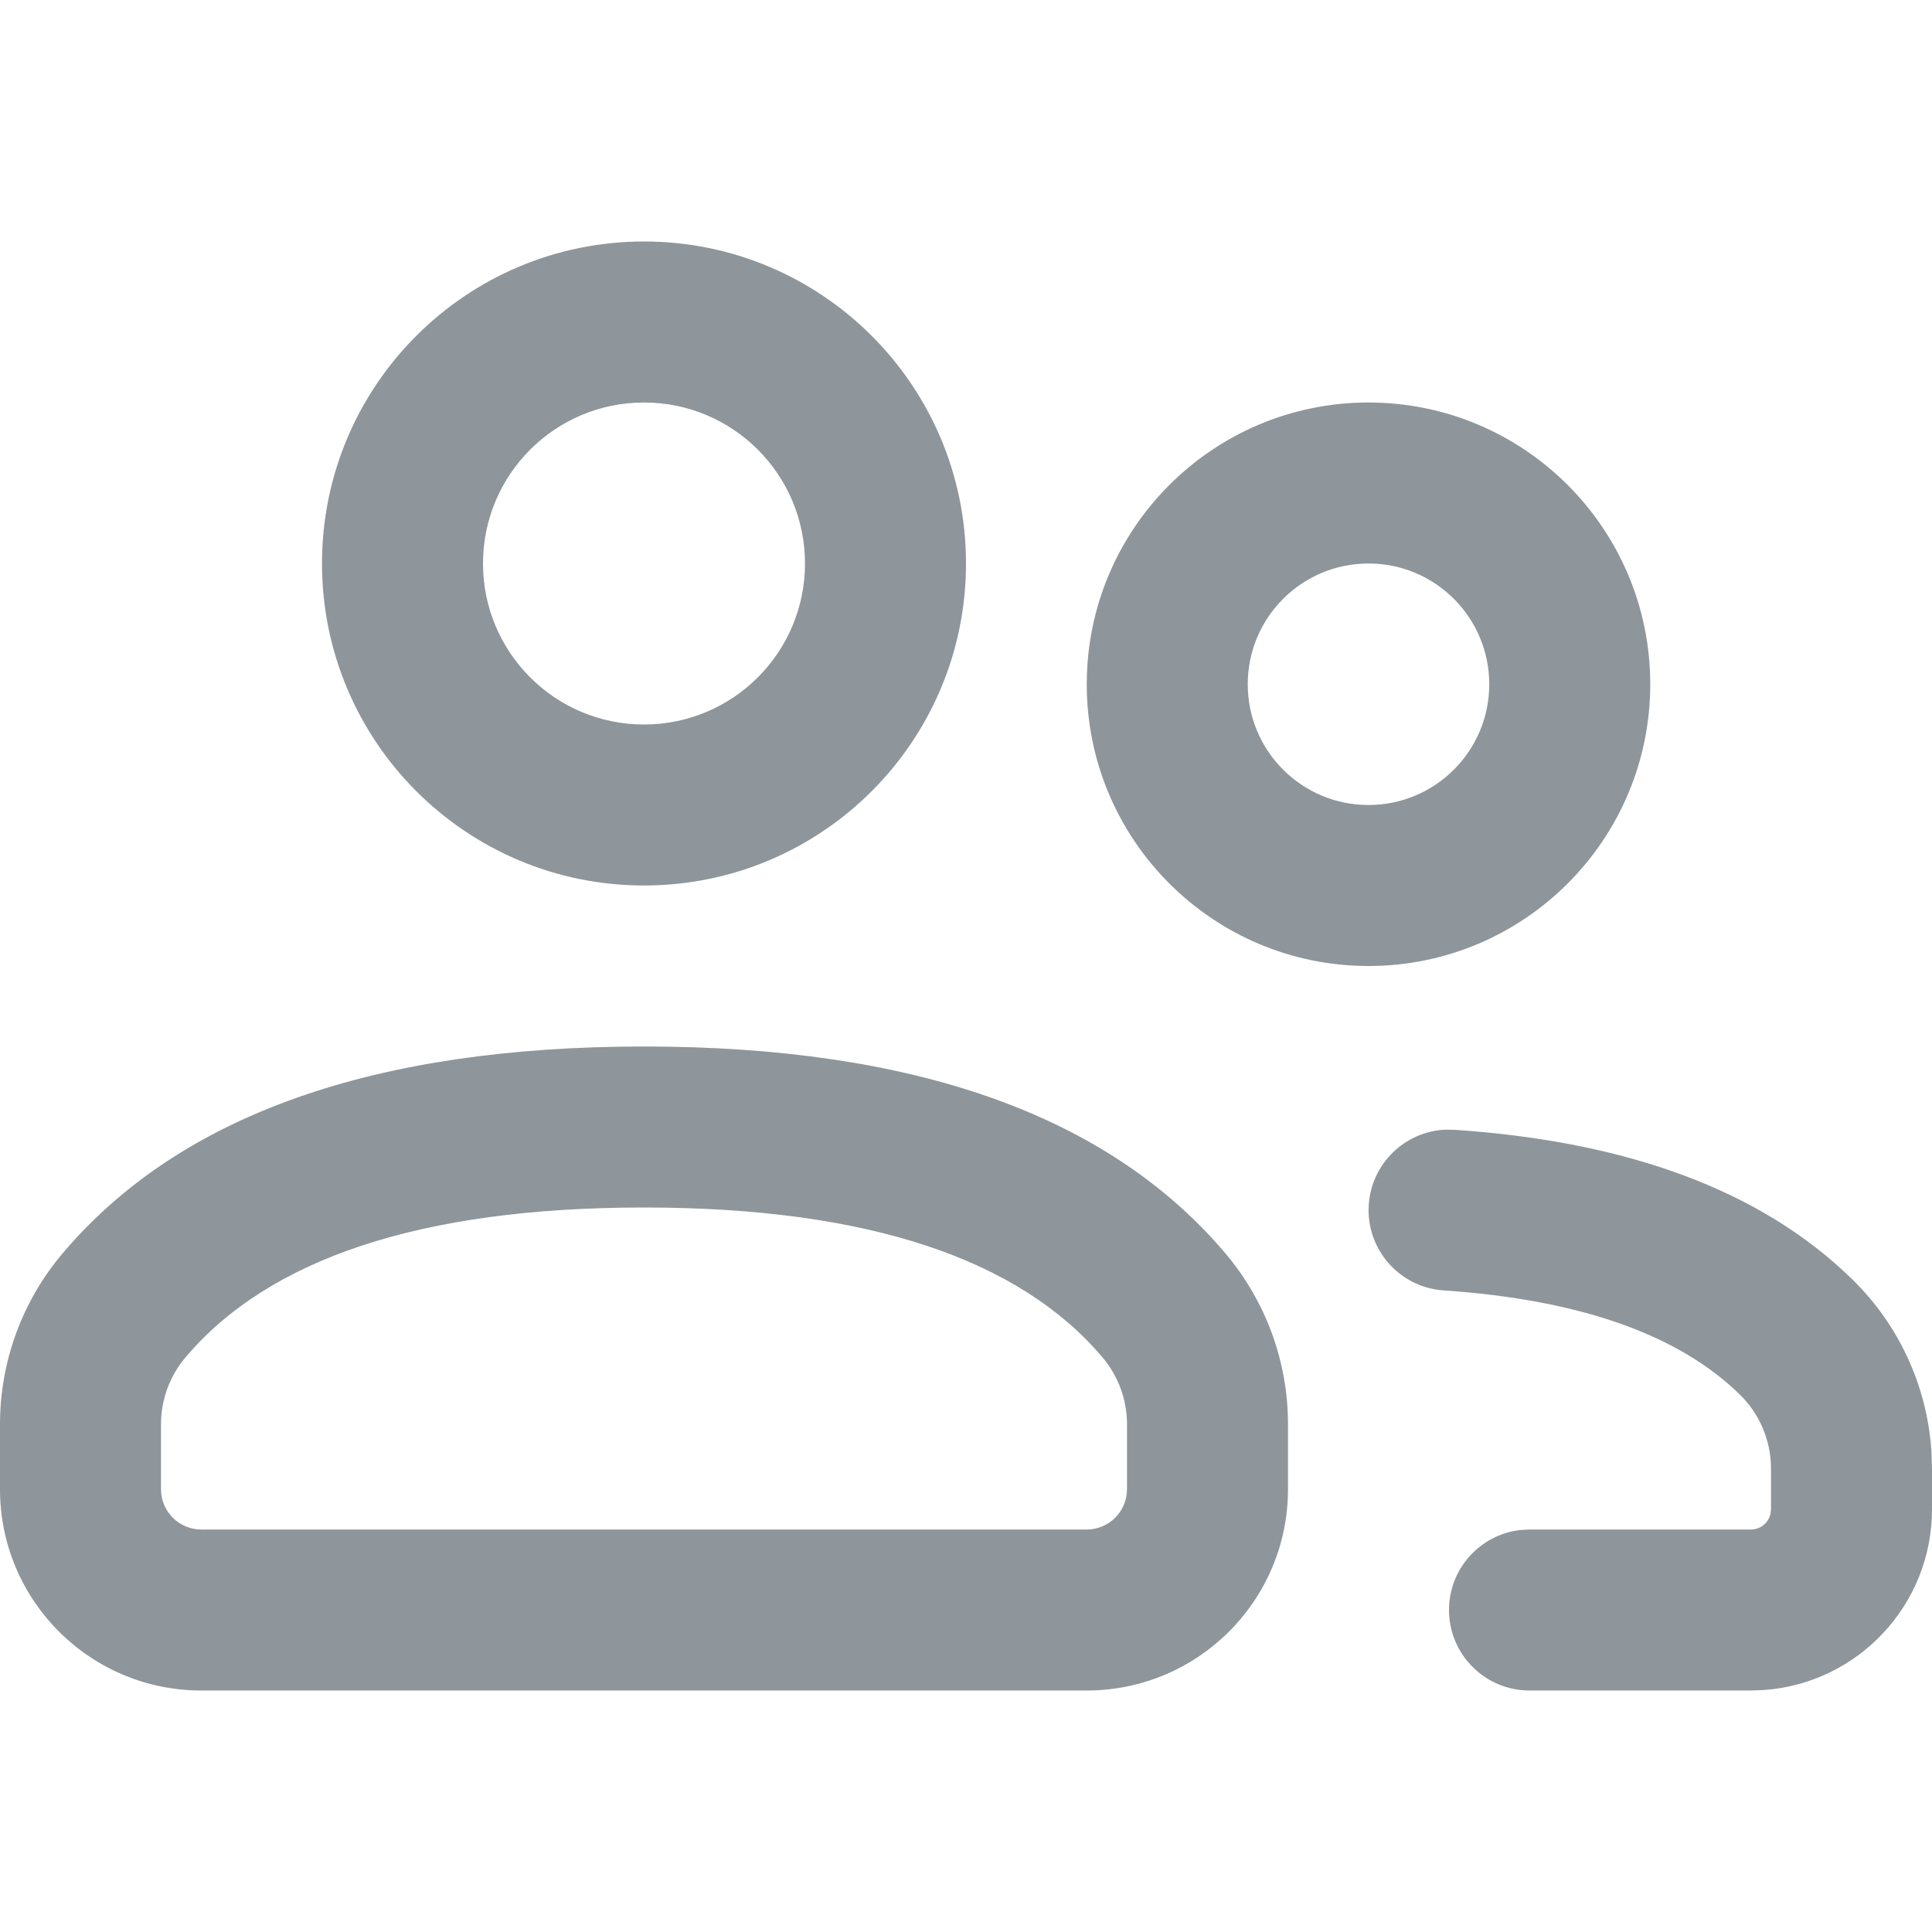 <svg xmlns="http://www.w3.org/2000/svg" width="36" height="36" viewBox="0 0 36 36">
  <g fill="none" fill-rule="evenodd">
    <polygon points="0 0 36 0 36 36 0 36"/>
    <path fill="#8E969B" fill-rule="nonzero" d="M12,19.5 C16.984,19.5 20.63,20.751 22.834,23.355 C23.587,24.245 24,25.373 24,26.539 L24,27.75 C24,29.821 22.321,31.5 20.25,31.5 L3.75,31.5 C1.679,31.5 0,29.821 0,27.75 L0,26.539 C0,25.373 0.413,24.245 1.166,23.355 C3.37,20.751 7.016,19.5 12,19.5 Z M26.927,21.05 L27.102,21.052 C30.332,21.27 32.822,22.181 34.52,23.844 C35.388,24.694 35.908,25.831 35.989,27.035 L36,27.365 L36,28.125 C36,29.911 34.612,31.373 32.856,31.492 L32.625,31.5 L28.5,31.5 C27.672,31.5 27,30.828 27,30 C27,29.231 27.579,28.597 28.325,28.51 L28.5,28.5 L32.625,28.5 C32.803,28.5 32.951,28.377 32.99,28.211 L33,28.125 L33,27.365 C33,26.847 32.791,26.35 32.421,25.987 C31.296,24.886 29.474,24.219 26.9,24.045 C26.074,23.989 25.449,23.274 25.505,22.448 C25.557,21.68 26.177,21.086 26.927,21.05 L26.927,21.05 Z M12,22.5 C7.817,22.5 5.003,23.465 3.456,25.293 C3.162,25.641 3,26.083 3,26.539 L3,27.75 C3,28.164 3.336,28.5 3.75,28.5 L20.25,28.5 C20.664,28.5 21,28.164 21,27.75 L21,26.539 C21,26.083 20.838,25.641 20.544,25.293 C18.997,23.465 16.183,22.5 12,22.5 Z M25.5,7.5 C28.399,7.5 30.75,9.851 30.75,12.75 C30.75,15.649 28.399,18 25.5,18 C22.601,18 20.25,15.649 20.25,12.75 C20.25,9.851 22.601,7.5 25.5,7.5 Z M12,4.5 C15.314,4.5 18,7.186 18,10.5 C18,13.814 15.314,16.5 12,16.5 C8.686,16.5 6,13.814 6,10.5 C6,7.186 8.686,4.5 12,4.5 Z M25.5,10.5 C24.257,10.5 23.25,11.507 23.25,12.75 C23.25,13.993 24.257,15 25.5,15 C26.743,15 27.75,13.993 27.75,12.75 C27.75,11.507 26.743,10.5 25.5,10.5 Z M12,7.5 C10.343,7.5 9,8.843 9,10.5 C9,12.157 10.343,13.5 12,13.5 C13.657,13.5 15,12.157 15,10.5 C15,8.843 13.657,7.5 12,7.5 Z"/>
  </g>
</svg>

